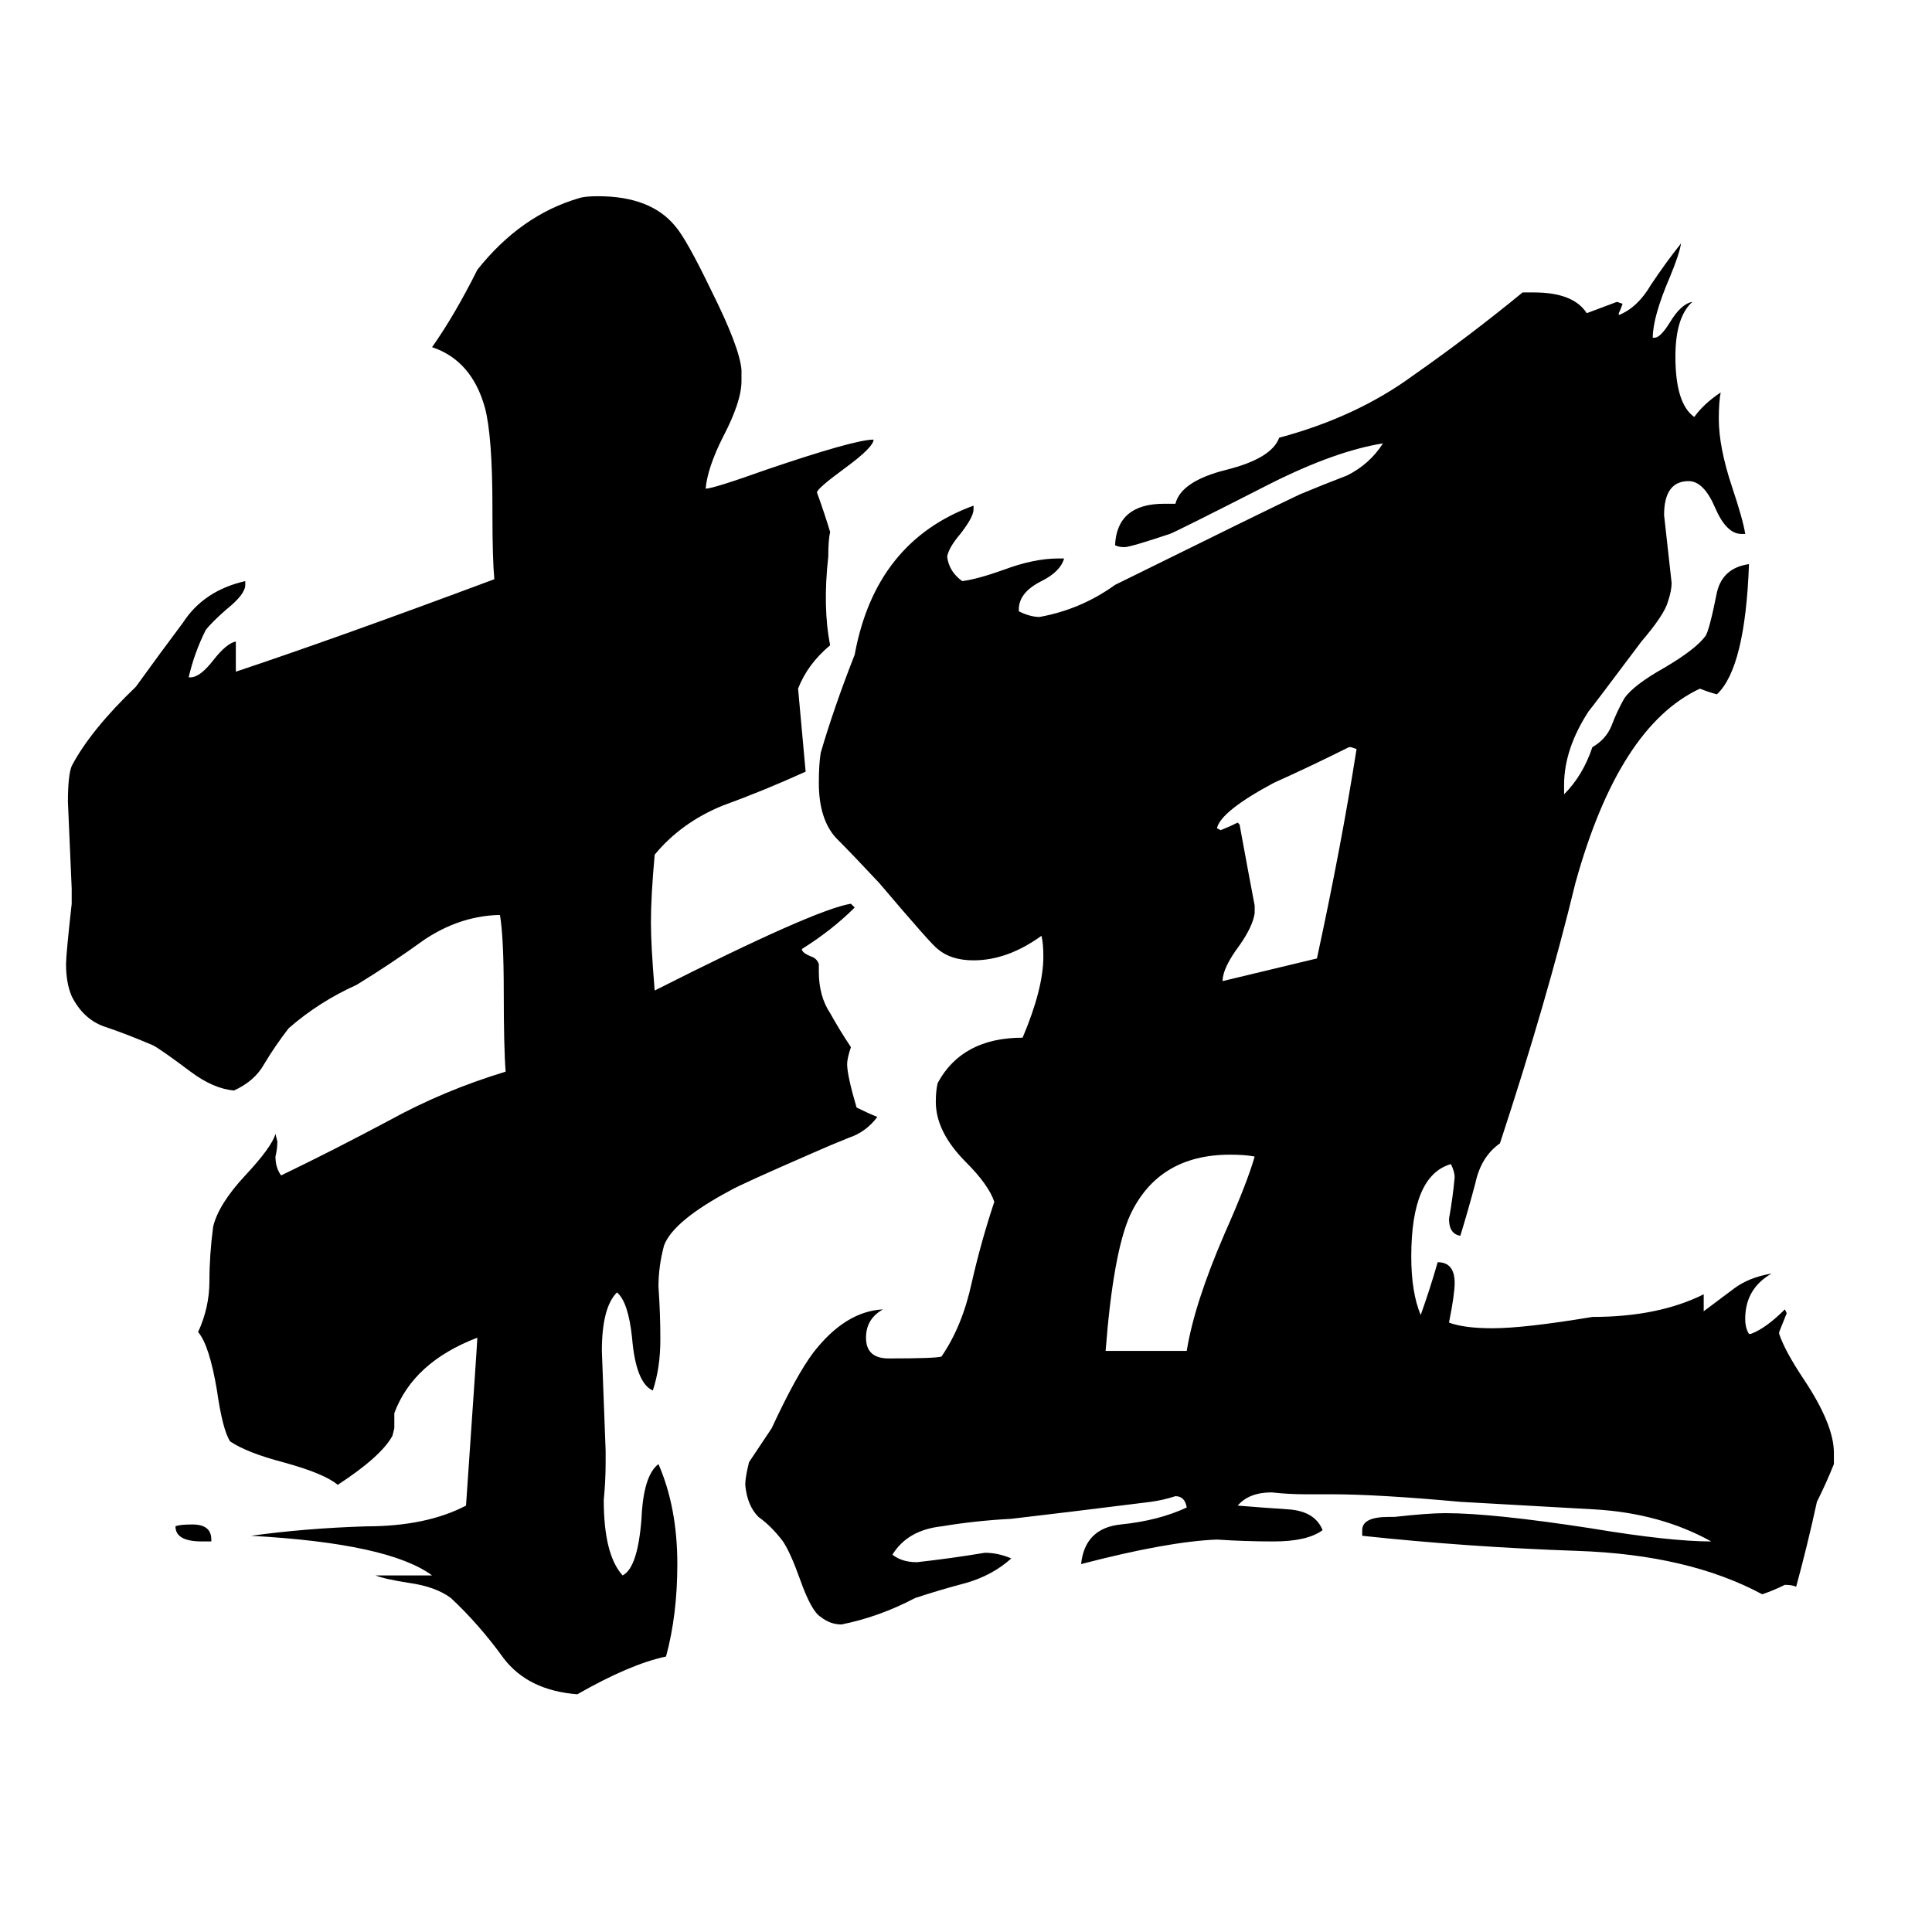 <svg xmlns="http://www.w3.org/2000/svg" viewBox="0 -800 1024 1024">
	<path fill="#000000" d="M665 -187Q660 -188 652 -188Q614 -188 599 -156Q590 -136 586 -84H629Q633 -109 649 -146Q661 -173 665 -187ZM719 -403L716 -404H715Q695 -394 675 -385Q647 -370 645 -361L647 -360Q652 -362 656 -364L657 -363Q661 -341 665 -320V-316Q664 -309 657 -299Q648 -287 648 -280L698 -292Q711 -352 719 -403ZM112 16V17H107Q93 17 93 9Q95 8 102 8Q112 8 112 16ZM465 -208Q459 -200 450 -197Q440 -193 431 -189Q392 -172 387 -169Q357 -153 352 -140Q349 -129 349 -118Q350 -104 350 -90Q350 -75 346 -63Q337 -67 335 -91Q333 -110 327 -115Q319 -107 319 -84Q320 -57 321 -31V-25Q321 -15 320 -5Q320 24 330 35Q338 31 340 5Q341 -18 349 -24Q359 -1 359 29Q359 56 353 78Q334 82 306 98Q280 96 267 79Q254 61 239 47Q231 41 217 39Q204 37 199 35H229Q206 18 133 14Q162 10 194 9Q226 9 247 -2Q253 -89 253 -91Q219 -78 209 -51V-43L208 -39Q202 -28 179 -13Q172 -19 150 -25Q131 -30 122 -36Q118 -42 115 -63Q111 -87 105 -94Q111 -107 111 -121Q111 -135 113 -150Q116 -162 130 -177Q144 -192 146 -199L147 -195Q147 -191 146 -187Q146 -181 149 -177Q176 -190 206 -206Q235 -222 268 -232Q267 -245 267 -274Q267 -303 265 -315H263Q243 -314 225 -302Q207 -289 189 -278Q169 -269 153 -255Q146 -246 140 -236Q135 -227 124 -222Q113 -223 101 -232Q85 -244 81 -246Q67 -252 55 -256Q44 -260 38 -272Q35 -279 35 -289Q35 -294 38 -321V-329Q37 -352 36 -375Q36 -389 38 -394Q48 -413 72 -436Q85 -454 97 -470Q108 -487 130 -492V-490Q130 -485 120 -477Q112 -470 109 -466Q103 -454 100 -441H101Q106 -441 113 -450Q120 -459 125 -460V-444Q179 -462 262 -493Q261 -504 261 -527V-531Q261 -569 257 -584Q250 -609 229 -616Q241 -633 253 -657Q276 -686 307 -695Q310 -696 317 -696Q345 -696 358 -680Q364 -673 377 -646Q392 -616 393 -604V-598Q393 -587 383 -568Q375 -552 374 -541Q378 -541 406 -551Q453 -567 463 -567Q463 -563 448 -552Q433 -541 433 -539Q437 -528 440 -518Q439 -514 439 -505Q436 -478 440 -458Q428 -448 423 -435Q425 -413 427 -391Q405 -381 383 -373Q361 -364 347 -347Q345 -325 345 -311Q345 -299 347 -275Q432 -318 451 -321L453 -319Q441 -307 425 -297Q425 -295 430 -293Q433 -292 434 -289V-285Q434 -272 440 -263Q445 -254 451 -245Q449 -239 449 -236Q449 -230 454 -213Q460 -210 465 -208ZM972 -30V-24Q968 -14 963 -4Q958 19 952 41Q950 40 946 40Q940 43 934 45Q895 24 836 22Q778 20 722 14V11Q722 4 736 4H739Q757 2 766 2Q791 2 843 10Q885 17 907 17Q880 2 845 0Q809 -2 774 -4Q730 -8 706 -8H692Q683 -8 674 -9Q662 -9 656 -2Q668 -1 683 0Q697 1 701 11Q693 17 675 17Q660 17 645 16Q619 17 573 29Q575 10 594 8Q614 6 629 -1Q628 -7 623 -7Q617 -5 610 -4Q562 2 536 5Q517 6 499 9Q481 11 473 24Q478 28 486 28Q504 26 522 23Q529 23 536 26Q526 35 512 39Q497 43 485 47Q466 57 446 61Q440 61 435 57Q430 54 424 37Q419 23 415 17Q409 9 402 4Q396 -2 395 -13Q395 -17 397 -25Q403 -34 409 -43Q422 -71 431 -83Q448 -105 468 -106Q459 -101 459 -91Q459 -80 471 -80Q496 -80 499 -81Q510 -97 515 -120Q520 -142 527 -163Q524 -172 512 -184Q496 -200 496 -216Q496 -222 497 -226Q510 -250 542 -250Q553 -276 553 -293Q553 -300 552 -304Q534 -291 516 -291Q504 -291 497 -297Q494 -299 466 -332Q452 -347 443 -356Q434 -366 434 -385Q434 -395 435 -401Q442 -425 453 -453Q464 -513 516 -532V-530Q516 -526 509 -517Q503 -510 502 -505Q503 -497 510 -492Q518 -493 532 -498Q548 -504 561 -504H564Q562 -497 552 -492Q540 -486 540 -477V-476Q546 -473 551 -473Q573 -477 591 -490Q672 -530 689 -538Q701 -543 714 -548Q726 -554 733 -565Q708 -561 674 -544Q623 -518 620 -517Q599 -510 596 -510Q593 -510 591 -511Q592 -533 617 -533H623Q626 -545 650 -551Q674 -557 678 -568Q719 -579 749 -601Q779 -622 807 -645H813Q834 -645 841 -634Q849 -637 857 -640L860 -639Q859 -636 858 -634V-633Q868 -637 875 -649Q883 -661 891 -671Q890 -665 885 -653Q876 -632 876 -621H877Q880 -621 885 -629Q891 -639 897 -640Q888 -632 888 -611Q888 -586 898 -579Q903 -586 912 -592Q911 -587 911 -578Q911 -563 918 -542Q924 -524 925 -517H923Q915 -517 909 -531Q903 -545 895 -545Q882 -545 882 -527Q884 -509 886 -491Q886 -487 884 -481Q882 -474 870 -460Q843 -424 842 -423Q829 -403 829 -384V-379Q839 -389 844 -404Q851 -408 854 -415Q857 -423 861 -430Q866 -437 882 -446Q899 -456 904 -463Q906 -466 910 -486Q913 -499 927 -501Q925 -446 910 -432Q906 -433 901 -435Q858 -415 835 -332Q820 -270 795 -194Q785 -187 782 -173Q778 -158 774 -145Q768 -146 768 -154Q770 -165 771 -176Q771 -179 769 -183Q748 -177 748 -134Q748 -115 753 -103Q758 -117 762 -131Q771 -131 771 -120Q771 -114 768 -99Q776 -96 791 -96Q808 -96 844 -102Q879 -102 903 -114V-105Q911 -111 919 -117Q927 -123 939 -125Q925 -117 925 -101Q925 -96 927 -93H928Q936 -96 946 -106L947 -104Q945 -99 943 -94V-93Q946 -84 956 -69Q972 -45 972 -30Z"/>
</svg>
